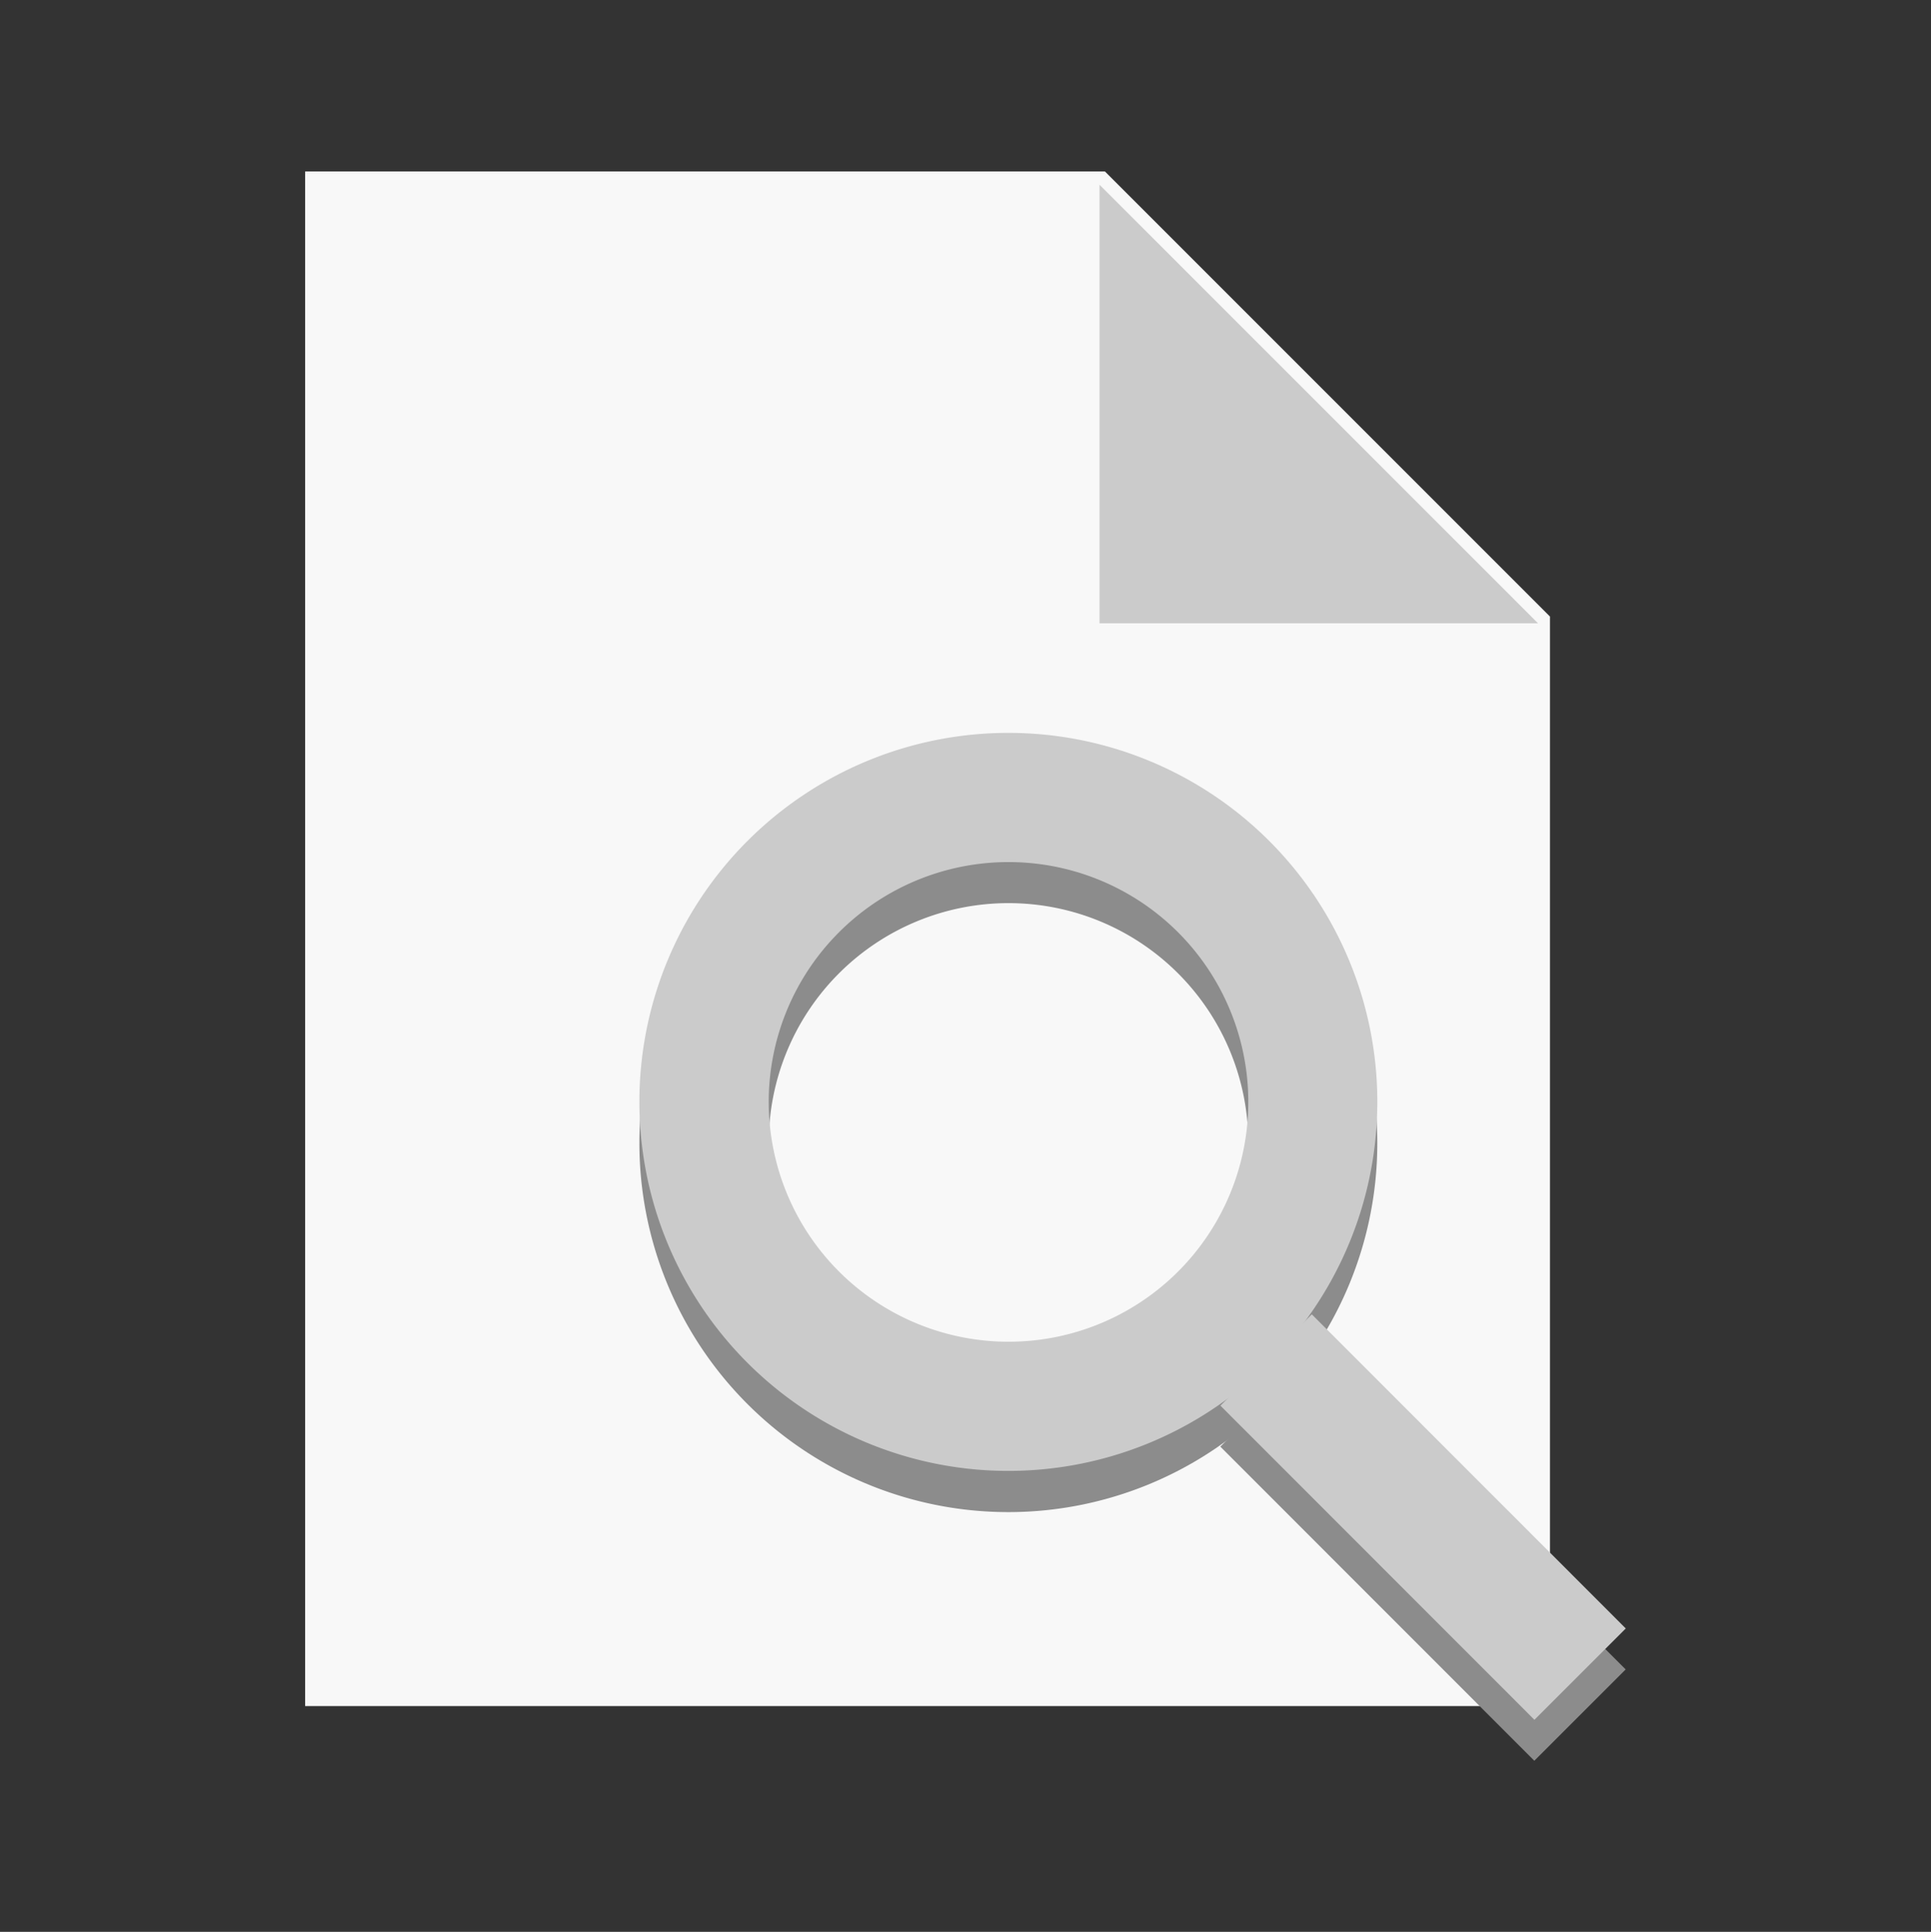 <svg xmlns="http://www.w3.org/2000/svg" viewBox="0 0 127.96 128"><rect x="0" y="0" width="127.96" height="128" fill="#333333" stroke="none"/><defs><style>.cls-1{fill:none;}.cls-2{fill:#f8f8f8;}.cls-3{fill:#cbcbcb;}.cls-4{fill:#8c8c8c;}</style></defs><title>desktop_viewer</title><g id="Layer_2" data-name="Layer 2"><g id="Layer_1-2" data-name="Layer 1"><rect class="cls-1" width="127.96" height="128"/><polygon class="cls-2" points="102.71 40.85 102.71 113.04 20.22 113.04 20.22 11.36 73.22 11.36 102.71 40.85"/><polygon class="cls-3" points="101.92 41.3 72.86 41.3 72.86 12.24 101.92 41.3"/><rect class="cls-4" x="90.02" y="88.52" width="8.56" height="29.43" transform="translate(-45.38 96.89) rotate(-44.99)"/><path class="cls-4" d="M66.83,51.29A24.45,24.45,0,1,0,91.27,75.75,24.45,24.45,0,0,0,66.83,51.29h0Zm0,40.33A15.89,15.89,0,1,1,82.72,75.73v0h0A15.88,15.88,0,0,1,66.83,91.62Z"/><rect class="cls-3" x="90.02" y="85.8" width="8.56" height="29.43" transform="translate(-43.45 96.1) rotate(-44.99)"/><path class="cls-3" d="M66.83,48.56A24.45,24.45,0,1,0,91.27,73h0A24.45,24.45,0,0,0,66.83,48.56Zm0,40.34A15.89,15.89,0,1,1,82.72,73h0A15.88,15.88,0,0,1,66.83,88.9Z"/></g></g></svg>